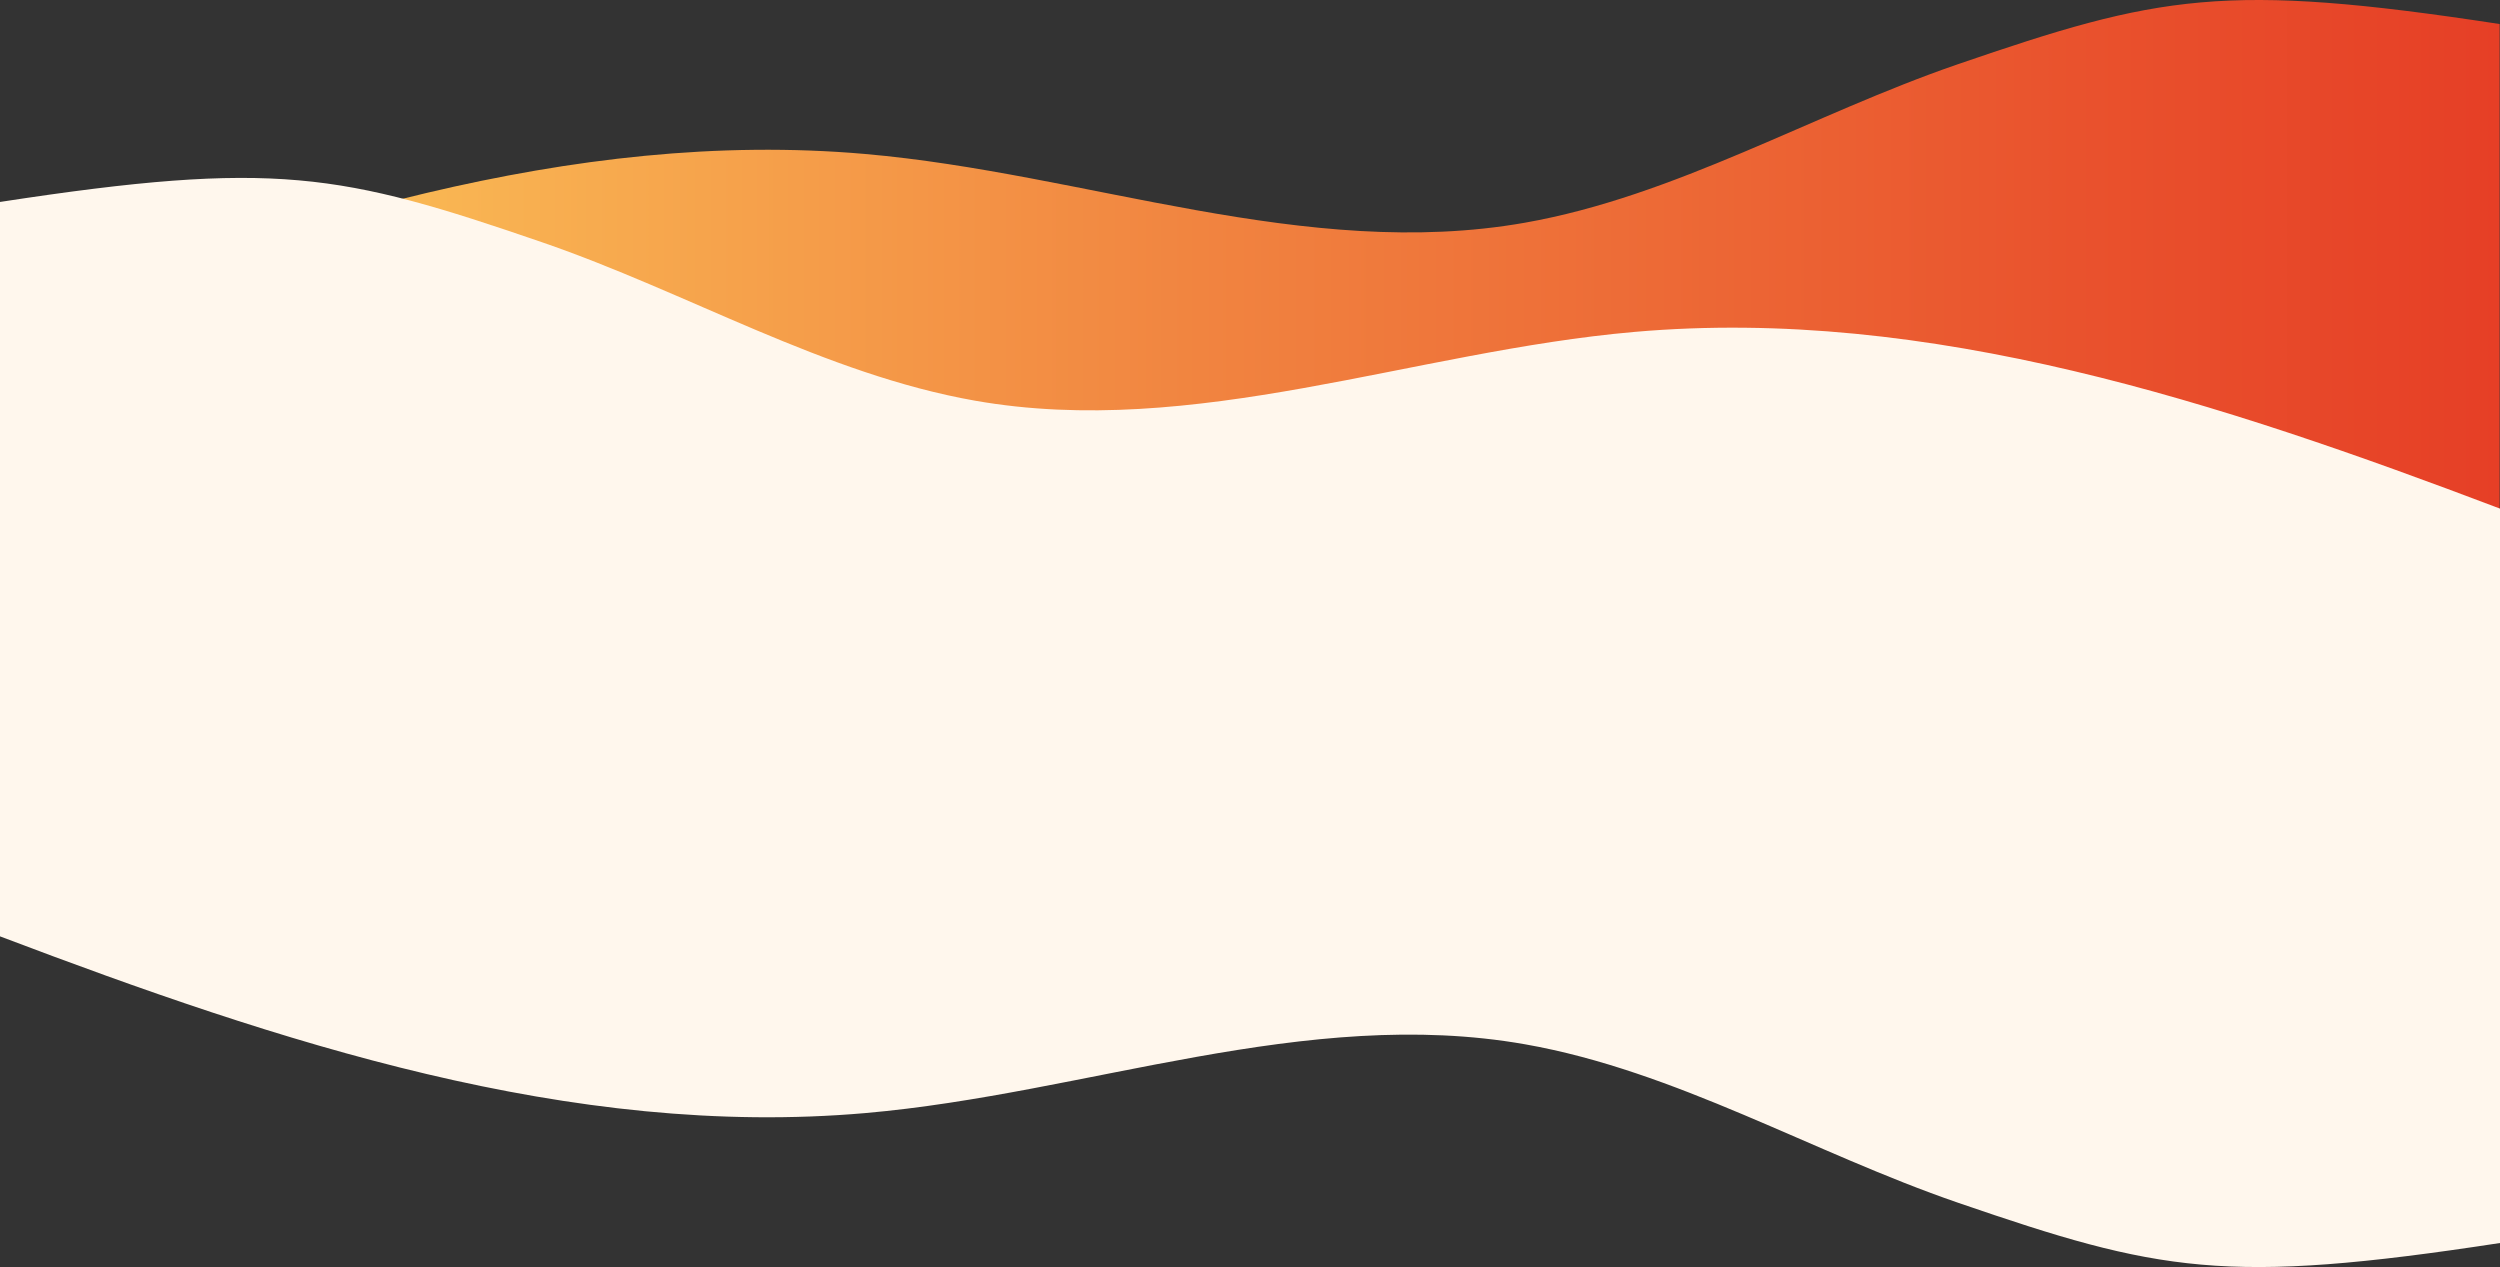 <?xml version="1.0" encoding="UTF-8"?>
<svg id="Layer_2" data-name="Layer 2" xmlns="http://www.w3.org/2000/svg" xmlns:xlink="http://www.w3.org/1999/xlink" viewBox="0 0 1951.44 989.02">
  <rect x="0" y="0" width="1951.44" height="989.02" fill="#333333" stroke="none"/>
  <defs>
    <style>
      .cls-1 {
        fill: url(#linear-gradient);
      }

      .cls-1, .cls-2 {
        stroke-width: 0px;
      }

      .cls-2 {
        fill: #fff7ed;
      }
    </style>
    <linearGradient id="linear-gradient" x1=".29" y1="318.56" x2="1951.15" y2="318.56" gradientTransform="translate(1951.44) rotate(-180) scale(1 -1)" gradientUnits="userSpaceOnUse">
      <stop offset="0" stop-color="#e63f26"/>
      <stop offset=".17" stop-color="#e9522d"/>
      <stop offset=".52" stop-color="#f18440"/>
      <stop offset=".98" stop-color="#fdce5c"/>
    </linearGradient>
  </defs>
  <g id="Background">
    <g>
      <path class="cls-1" d="m1951.15,18.76c-214.83-32.92-265.94-22.57-423.08,31.45-113.53,39.03-220.29,102.92-337.92,123.66-170.88,30.13-342.22-38.55-514.81-53.67C445.28,100.04,217.95,175.43.29,257.92v379.21h1950.86v-268.22s0-350.14,0-350.14Z"/>
      <path class="cls-2" d="m423.08,189.09c113.53,39.03,220.29,102.92,337.92,123.66,170.88,30.13,342.22-38.55,514.81-53.67,230.26-20.18,457.79,55.36,675.63,137.93v110.77s0,118.68,0,118.68v343.8c-214.83,32.92-265.94,22.57-423.08-31.45-113.53-39.03-220.29-102.92-337.92-123.66-170.88-30.13-342.22,38.55-514.81,53.67-230.26,20.18-457.79-55.36-675.63-137.93v-104.43s0-118.68,0-118.68V157.64c214.83-32.92,265.94-22.57,423.08,31.45Z"/>
    </g>
  </g>
</svg>